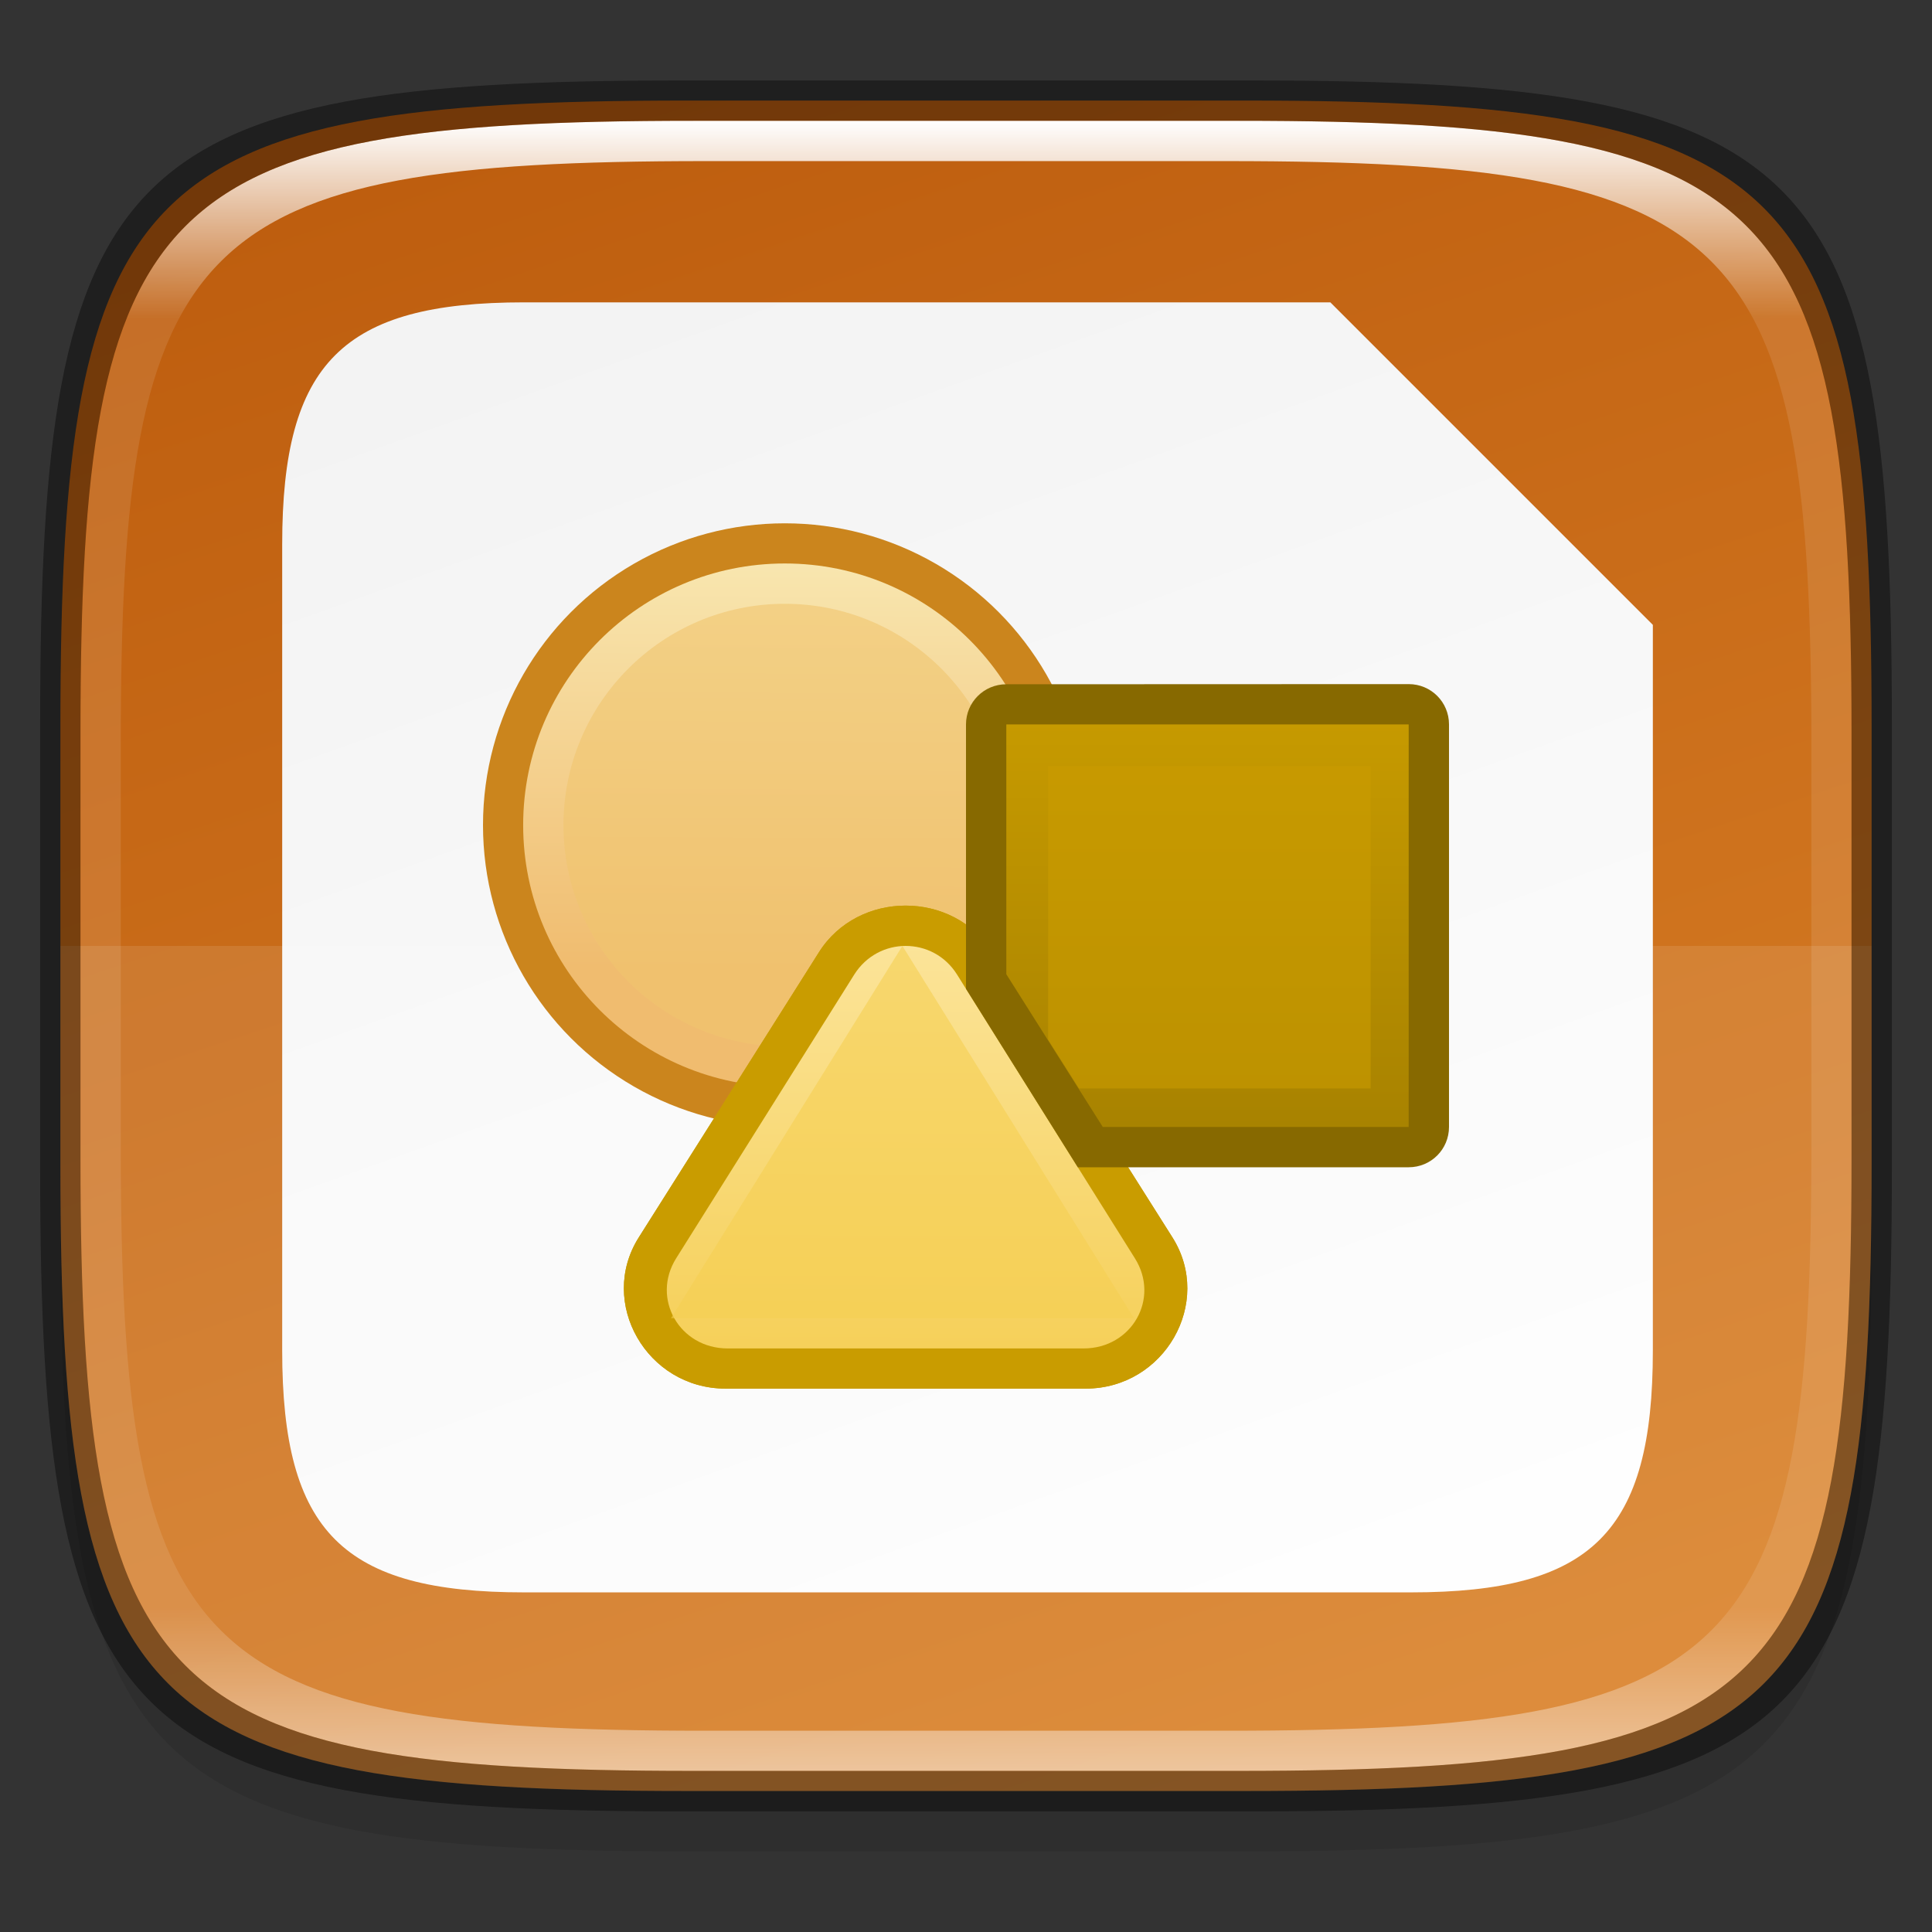 <?xml version="1.0" encoding="UTF-8" standalone="no"?>
<!-- Created with Inkscape (http://www.inkscape.org/) -->

<svg
   width="48"
   height="48"
   viewBox="0 0 12.7 12.7"
   version="1.1"
   id="svg5"
   inkscape:version="1.1.2 (0a00cf5339, 2022-02-04)"
   sodipodi:docname="libreoffice5.3-draw.svg"
   xmlns:inkscape="http://www.inkscape.org/namespaces/inkscape"
   xmlns:sodipodi="http://sodipodi.sourceforge.net/DTD/sodipodi-0.dtd"
   xmlns:xlink="http://www.w3.org/1999/xlink"
   xmlns="http://www.w3.org/2000/svg"
   xmlns:svg="http://www.w3.org/2000/svg">
  <rect x="0" y="0" width="12.7" height="12.7" fill="#333333" stroke="none"/>
  <sodipodi:namedview
     id="namedview7"
     pagecolor="#ffffff"
     bordercolor="#666666"
     borderopacity="1.0"
     inkscape:pageshadow="2"
     inkscape:pageopacity="0.0"
     inkscape:pagecheckerboard="0"
     inkscape:document-units="px"
     showgrid="false"
     units="px"
     inkscape:zoom="11.667262"
     inkscape:cx="19.756135"
     inkscape:cy="15.856334"
     inkscape:window-width="1920"
     inkscape:window-height="1010"
     inkscape:window-x="0"
     inkscape:window-y="0"
     inkscape:window-maximized="1"
     inkscape:current-layer="svg5" />
  <defs
     id="defs2">
    <linearGradient
       inkscape:collect="always"
       id="linearGradient3783">
      <stop
         style="stop-color:#c99c00;stop-opacity:1;"
         offset="0"
         id="stop3779" />
      <stop
         style="stop-color:#876900;stop-opacity:1"
         offset="1"
         id="stop3781" />
    </linearGradient>
    <linearGradient
       inkscape:collect="always"
       id="linearGradient2641">
      <stop
         style="stop-color:#f5ce53;stop-opacity:1;"
         offset="0"
         id="stop2637" />
      <stop
         style="stop-color:#fde9a9;stop-opacity:1"
         offset="1"
         id="stop2639" />
    </linearGradient>
    <linearGradient
       inkscape:collect="always"
       id="linearGradient1350">
      <stop
         style="stop-color:#f0bc6f;stop-opacity:1;"
         offset="0"
         id="stop1346" />
      <stop
         style="stop-color:#f9eab5;stop-opacity:1"
         offset="1"
         id="stop1348" />
    </linearGradient>
    <linearGradient
       inkscape:collect="always"
       id="linearGradient5989">
      <stop
         style="stop-color:#f2f2f2;stop-opacity:1;"
         offset="0"
         id="stop5985" />
      <stop
         style="stop-color:#ffffff;stop-opacity:1"
         offset="1"
         id="stop5987" />
    </linearGradient>
    <linearGradient
       inkscape:collect="always"
       id="linearGradient1331">
      <stop
         style="stop-color:#be5e0f;stop-opacity:1"
         offset="0"
         id="stop1327" />
      <stop
         style="stop-color:#d98027;stop-opacity:1"
         offset="1"
         id="stop1329" />
    </linearGradient>
    <linearGradient
       inkscape:collect="always"
       id="linearGradient1871">
      <stop
         style="stop-color:#ffffff;stop-opacity:1;"
         offset="0"
         id="stop1867" />
      <stop
         style="stop-color:#ffffff;stop-opacity:0.1"
         offset="0.12"
         id="stop2515" />
      <stop
         style="stop-color:#ffffff;stop-opacity:0.102"
         offset="0.9"
         id="stop2581" />
      <stop
         style="stop-color:#ffffff;stop-opacity:0.502"
         offset="1"
         id="stop1869" />
    </linearGradient>
    <linearGradient
       inkscape:collect="always"
       xlink:href="#linearGradient1871"
       id="linearGradient1873"
       x1="17.223"
       y1="3.5"
       x2="17.223"
       y2="44.466"
       gradientUnits="userSpaceOnUse"
       gradientTransform="matrix(0.265,0,0,0.265,0,-0.132)" />
    <linearGradient
       inkscape:collect="always"
       xlink:href="#linearGradient1331"
       id="linearGradient1333"
       x1="4.475"
       y1="0.529"
       x2="8.211"
       y2="11.778"
       gradientUnits="userSpaceOnUse" />
    <linearGradient
       inkscape:collect="always"
       xlink:href="#linearGradient5989"
       id="linearGradient5991"
       x1="4.557"
       y1="0.794"
       x2="8.433"
       y2="11.597"
       gradientUnits="userSpaceOnUse"
       gradientTransform="scale(3.78)" />
    <linearGradient
       inkscape:collect="always"
       xlink:href="#linearGradient1350"
       id="linearGradient1352"
       x1="4.795"
       y1="6.097"
       x2="4.811"
       y2="3.179"
       gradientUnits="userSpaceOnUse"
       gradientTransform="translate(0.265,0.265)" />
    <linearGradient
       inkscape:collect="always"
       xlink:href="#linearGradient2641"
       id="linearGradient2643"
       x1="6.236"
       y1="8.864"
       x2="6.256"
       y2="5.256"
       gradientUnits="userSpaceOnUse"
       gradientTransform="translate(0.265,0.265)" />
    <linearGradient
       inkscape:collect="always"
       xlink:href="#linearGradient3783"
       id="linearGradient3785"
       x1="7.673"
       y1="4.498"
       x2="7.673"
       y2="10.319"
       gradientUnits="userSpaceOnUse" />
  </defs>
  <path
     id="rect3143"
     style="opacity:0.1;fill:#000000;fill-opacity:1;stroke-width:0.265"
     d="m 4.516,1.058 c -3.604,0 -4.119,0.514 -4.119,4.114 v 2.884 c 0,3.601 0.515,4.114 4.119,4.114 h 3.668 c 3.604,0 4.119,-0.514 4.119,-4.114 v -2.884 c 0,-3.601 -0.515,-4.114 -4.119,-4.114 z" />
  <path
     style="display:inline;fill:url(#linearGradient1333);fill-opacity:1;stroke:none;stroke-width:0.099;stroke-linecap:round;stroke-linejoin:round;stroke-miterlimit:4;stroke-dasharray:none;stroke-dashoffset:0;stroke-opacity:1;enable-background:new"
     d="m 8.184,0.661 c 3.604,0 4.119,0.514 4.119,4.114 v 2.884 c 0,3.601 -0.515,4.114 -4.119,4.114 H 4.516 c -3.604,0 -4.119,-0.514 -4.119,-4.114 v -2.884 c 0,-3.601 0.515,-4.114 4.119,-4.114 z"
     id="rect877"
     inkscape:connector-curvature="0"
     sodipodi:nodetypes="sssssssss" />
  <path
     id="rect2891"
     style="opacity:1;fill:url(#linearGradient5991);fill-opacity:1;stroke-width:0.971;stroke-linejoin:round"
     d="M 13 7.5 C 8.5 7.5 7 9 7 13.5 L 7 33.5 C 7 38 8.5 39.5 13 39.5 L 35 39.5 C 39.5 39.5 41 38 41 33.5 L 41 15.5 L 33 7.5 L 13 7.5 z "
     transform="scale(0.265)" />
  <path
     id="rect5299-4"
     style="opacity:0.1;fill:#ffffff;fill-opacity:1;stroke-width:0.265"
     d="m 0.397,6.218 v 1.442 c 0,3.601 0.515,4.114 4.119,4.114 h 3.668 c 3.604,0 4.119,-0.514 4.119,-4.114 V 6.218 Z" />
  <g
     id="g4793">
    <circle
       style="fill:#cb851d;fill-opacity:1;stroke-width:0.265;stroke-linejoin:round"
       id="path862"
       cx="5.159"
       cy="5.424"
       r="1.984" />
    <circle
       style="fill:url(#linearGradient1352);fill-opacity:1;stroke-width:0.315;stroke-linejoin:round"
       id="path1110"
       cx="5.159"
       cy="5.424"
       r="1.72" />
    <circle
       style="opacity:0.6;fill:#f0c46f;fill-opacity:1;stroke-width:0.285;stroke-linejoin:round"
       id="path2098"
       cx="5.159"
       cy="5.424"
       r="1.455" />
    <path
       style="color:#000000;fill:#c99c00;stroke-width:0.264;stroke-linecap:round;stroke-linejoin:round;-inkscape-stroke:none"
       d="m 5.953,5.953 c -0.22,0 -0.441,0.102 -0.57,0.307 L 4.199,8.134 c -0.271,0.429 0.053,0.994 0.57,0.994 h 2.368 c 0.517,0 0.841,-0.565 0.57,-0.994 L 6.523,6.26 C 6.394,6.055 6.174,5.953 5.953,5.953 Z"
       id="path915"
       sodipodi:nodetypes="sccssccs" />
    <path
       style="color:#000000;fill:#c99c00;stroke-width:0.264;stroke-linecap:round;stroke-linejoin:round;-inkscape-stroke:none"
       d="m 5.953,5.953 c -0.22,0 -0.441,0.102 -0.57,0.307 L 4.199,8.134 c -0.271,0.429 0.053,0.994 0.57,0.994 h 2.368 c 0.517,0 0.841,-0.565 0.57,-0.994 L 6.523,6.26 C 6.394,6.055 6.174,5.953 5.953,5.953 Z"
       id="path915-3"
       sodipodi:nodetypes="sccssccs" />
    <path
       id="rect1740"
       style="fill:url(#linearGradient2643);fill-opacity:1;stroke-width:0.262;stroke-linejoin:round"
       d="m 5.953,6.218 c -0.129,0 -0.259,0.063 -0.338,0.189 L 4.445,8.271 C 4.279,8.535 4.466,8.864 4.783,8.864 h 2.34 c 0.317,0 0.504,-0.328 0.337,-0.593 L 6.291,6.406 C 6.212,6.28 6.083,6.218 5.953,6.218 Z" />
    <path
       id="rect2213"
       style="opacity:0.6;fill:#f5ce53;fill-opacity:1;stroke-width:0.259;stroke-linejoin:round"
       d="M 5.932,6.218 4.411,8.665 h 3.043 z" />
    <path
       id="rect3231"
       style="opacity:1;fill:#876900;fill-opacity:1;stroke-width:0.265;stroke-linejoin:round"
       d="M 6.615,4.498 C 6.468,4.498 6.35,4.616 6.35,4.762 V 6.5 l 0.735,1.173 h 2.175 c 0.147,0 0.265,-0.118 0.265,-0.265 V 4.762 c 0,-0.147 -0.118,-0.265 -0.265,-0.265 z" />
    <path
       id="rect3579"
       style="opacity:1;fill:url(#linearGradient3785);fill-opacity:1;stroke-width:0.265;stroke-linejoin:round"
       d="M 6.615,4.762 V 6.404 L 7.249,7.408 H 9.26 V 4.762 Z" />
    <path
       id="rect4367"
       style="opacity:0.6;fill:#c99c00;fill-opacity:1;stroke-width:0.8;stroke-linejoin:round"
       d="m 26,19 v 6.789 L 26.766,27 H 34 v -8 z"
       transform="scale(0.265)" />
  </g>
  <path
     id="rect1565"
     style="opacity:1;fill:url(#linearGradient1873);fill-opacity:1;stroke-width:0.265"
     d="m 4.557,0.794 c -3.524,0 -4.028,0.501 -4.028,4.016 v 2.815 c 0,3.515 0.504,4.016 4.028,4.016 h 3.586 c 3.524,0 4.028,-0.501 4.028,-4.016 V 4.81 c 0,-3.515 -0.504,-4.016 -4.028,-4.016 z m 0.082,0.265 h 3.423 c 3.364,0 3.845,0.477 3.845,3.82 v 2.678 c 0,3.343 -0.481,3.82 -3.845,3.82 h -3.423 c -3.364,0 -3.845,-0.477 -3.845,-3.82 V 4.879 c 0,-3.343 0.481,-3.82 3.845,-3.82 z" />
  <path
     id="rect1370"
     style="opacity:0.4;fill:#000000;fill-opacity:1;stroke-width:0.265"
     d="m 4.475,0.529 c -3.684,0 -4.211,0.526 -4.211,4.213 v 2.952 c 0,3.686 0.526,4.213 4.211,4.213 H 8.225 c 3.684,0 4.211,-0.526 4.211,-4.213 V 4.742 c 0,-3.686 -0.526,-4.213 -4.211,-4.213 z m 0.082,0.265 h 3.586 c 3.524,0 4.028,0.501 4.028,4.016 v 2.815 c 0,3.515 -0.504,4.016 -4.028,4.016 H 4.557 c -3.524,0 -4.028,-0.501 -4.028,-4.016 V 4.81 c 0,-3.515 0.504,-4.016 4.028,-4.016 z" />
</svg>
